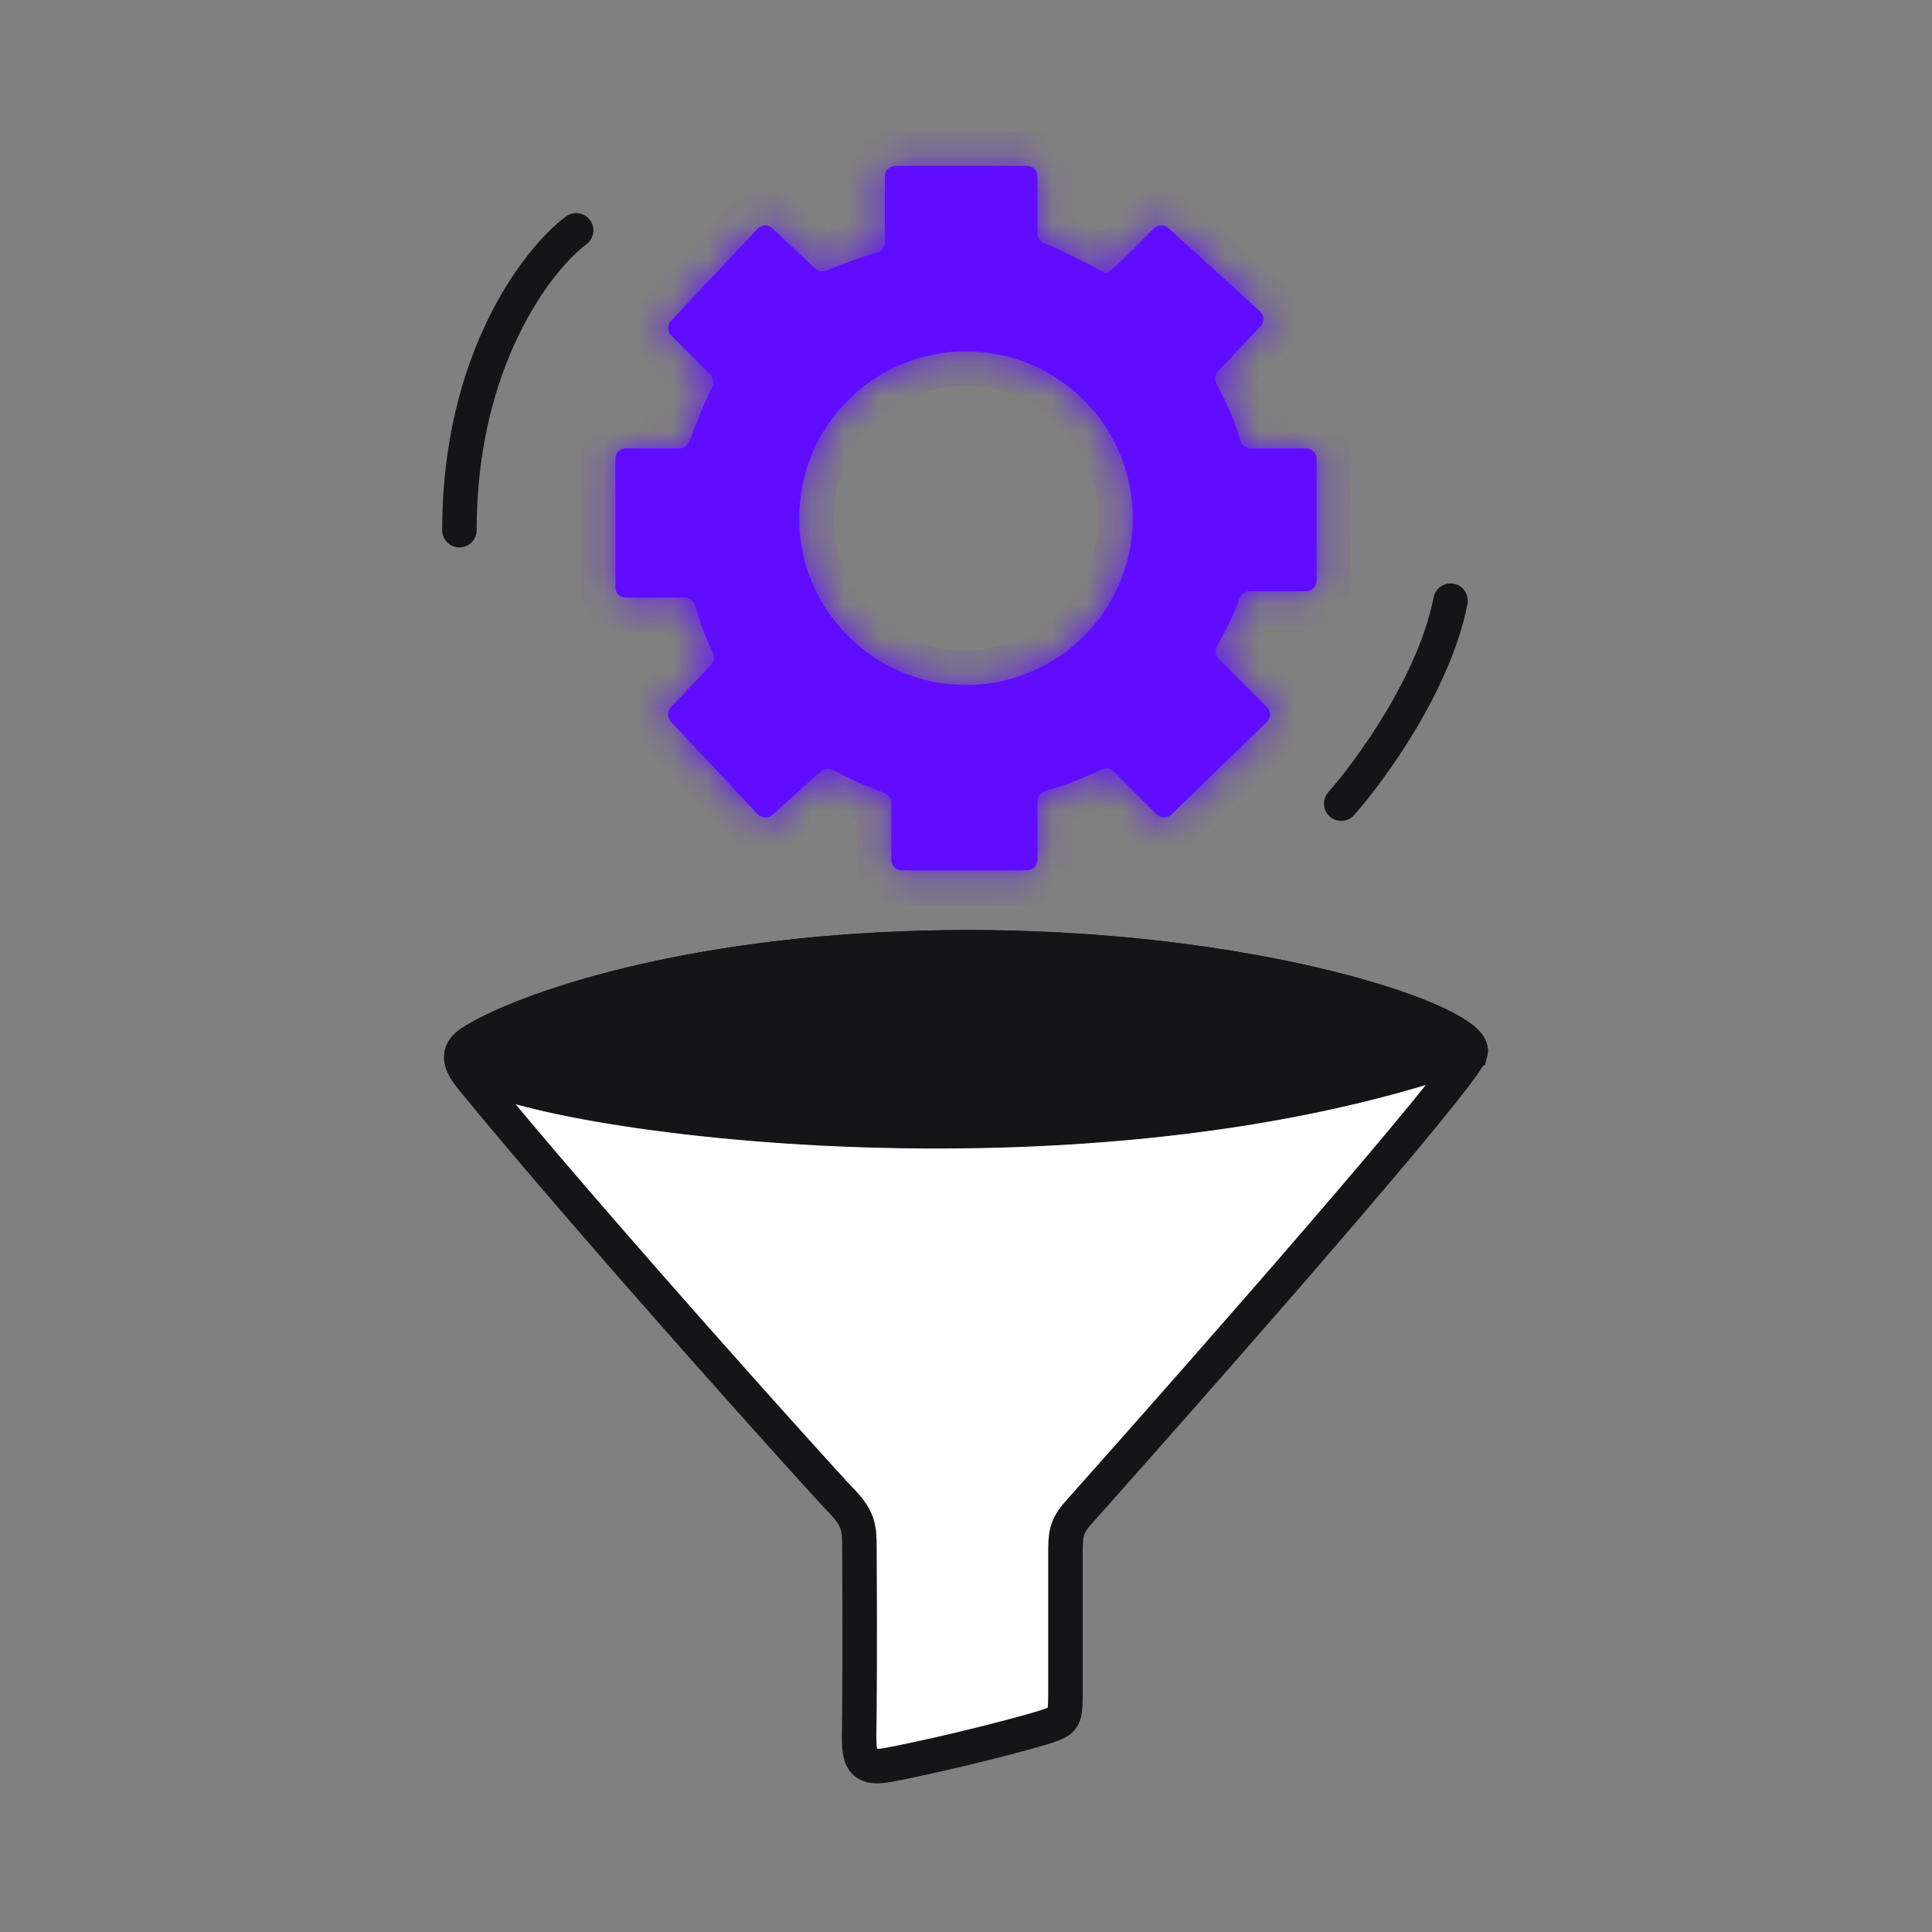 <?xml version="1.0" encoding="UTF-8"?> <svg xmlns="http://www.w3.org/2000/svg" width="56" height="56" viewBox="0 0 56 56" fill="none"><rect x="0" y="0" width="56" height="56" fill="#808080" stroke="none"/><path d="M13.896 30.078C15.649 29.101 20.386 27.545 27.483 27.461C36.355 27.357 42.836 29.661 42.623 30.499C42.453 31.169 34.974 39.68 31.255 43.851C30.883 44.269 30.883 44.511 30.883 45.056V48.791C30.883 49.775 30.904 49.841 30.417 50.015C29.93 50.19 27.436 50.84 25.752 51.155C24.748 51.344 24.911 50.779 24.911 49.513C24.911 49.096 24.93 47.947 24.911 44.835C24.908 44.303 24.894 44.022 24.385 43.498C23.875 42.974 17.279 35.662 13.68 31.265C13.515 31.065 13.423 30.903 13.388 30.768C13.305 30.447 13.543 30.275 13.896 30.078Z" fill="white"></path><path d="M42.623 30.499C42.836 29.661 36.355 27.357 27.483 27.461C20.386 27.545 15.649 29.101 13.896 30.078C13.543 30.275 13.305 30.447 13.388 30.768M42.623 30.499C42.453 31.169 34.974 39.68 31.255 43.851C30.883 44.269 30.883 44.511 30.883 45.056C30.883 45.6 30.883 46.47 30.883 48.791C30.883 49.775 30.904 49.841 30.417 50.015C29.93 50.19 27.436 50.84 25.752 51.155C24.748 51.344 24.911 50.779 24.911 49.513C24.911 49.096 24.93 47.947 24.911 44.835C24.908 44.303 24.894 44.022 24.385 43.498C23.875 42.974 17.279 35.662 13.68 31.265C13.515 31.065 13.423 30.903 13.388 30.768M42.623 30.499C30.883 34.665 14.268 32.143 13.388 30.768" stroke="#151417" stroke-linecap="round"></path><path d="M27.483 27.461C20.386 27.545 15.649 29.096 13.896 30.072C13.543 30.268 13.305 30.44 13.388 30.76C14.268 32.131 30.883 34.648 42.623 30.491C42.836 29.656 36.355 27.357 27.483 27.461Z" fill="#151417" stroke="#151417" stroke-linecap="round"></path><mask id="path-4-inside-1_7786_142406" fill="white"><path fill-rule="evenodd" clip-rule="evenodd" d="M20.581 10.846L19.454 9.72C19.34 9.605 19.337 9.42 19.448 9.302L21.96 6.628C22.074 6.507 22.264 6.501 22.385 6.615L23.622 7.78C23.709 7.862 23.836 7.884 23.947 7.839C24.457 7.63 25.039 7.431 25.422 7.318C25.554 7.279 25.648 7.159 25.648 7.022V5.109C25.648 4.944 25.782 4.809 25.948 4.809H29.77C29.936 4.809 30.07 4.944 30.07 5.109V6.766C30.07 6.891 30.148 7.002 30.264 7.049C30.802 7.268 31.363 7.56 31.75 7.762C31.866 7.822 31.967 7.875 32.046 7.914C32.13 7.956 32.913 7.175 33.443 6.622C33.556 6.504 33.743 6.497 33.864 6.607L36.525 9.026C36.649 9.139 36.657 9.332 36.541 9.454L35.304 10.764C35.214 10.86 35.197 11.004 35.26 11.12C35.546 11.649 35.817 12.262 35.944 12.748C35.981 12.89 36.106 12.996 36.252 12.996H37.863C38.028 12.996 38.163 13.13 38.163 13.296V16.836C38.163 17.002 38.028 17.136 37.863 17.136H36.225C36.091 17.136 35.974 17.225 35.929 17.351C35.758 17.841 35.474 18.385 35.281 18.715C35.208 18.838 35.224 18.997 35.325 19.098L36.724 20.497C36.842 20.615 36.841 20.807 36.721 20.924L33.952 23.611C33.834 23.725 33.647 23.724 33.531 23.608L32.286 22.363C32.198 22.275 32.065 22.251 31.952 22.301C31.312 22.584 30.782 22.804 30.319 22.918C30.176 22.953 30.07 23.078 30.07 23.224V24.928C30.07 25.094 29.936 25.229 29.77 25.229H26.136C25.97 25.229 25.836 25.094 25.836 24.928V23.27C25.836 23.146 25.759 23.035 25.644 22.99C25.42 22.903 25.061 22.762 24.895 22.688C24.719 22.61 24.373 22.438 24.15 22.323C24.032 22.262 23.886 22.278 23.788 22.366L22.384 23.622C22.263 23.73 22.077 23.722 21.965 23.604L19.442 20.917C19.334 20.802 19.334 20.622 19.442 20.506L20.612 19.264C20.698 19.172 20.718 19.038 20.665 18.925C20.58 18.746 20.456 18.474 20.378 18.265C20.295 18.043 20.212 17.767 20.158 17.57C20.119 17.429 19.989 17.324 19.842 17.324H18.137C17.972 17.324 17.837 17.19 17.837 17.024V13.296C17.837 13.13 17.972 12.996 18.137 12.996H19.695C19.822 12.996 19.936 12.915 19.98 12.796C20.167 12.286 20.445 11.611 20.635 11.234C20.699 11.106 20.682 10.947 20.581 10.846ZM28 19.853C30.67 19.853 32.834 17.688 32.834 15.019C32.834 12.349 30.67 10.185 28 10.185C25.33 10.185 23.166 12.349 23.166 15.019C23.166 17.688 25.33 19.853 28 19.853Z"></path></mask><path fill-rule="evenodd" clip-rule="evenodd" d="M20.581 10.846L19.454 9.72C19.34 9.605 19.337 9.42 19.448 9.302L21.96 6.628C22.074 6.507 22.264 6.501 22.385 6.615L23.622 7.78C23.709 7.862 23.836 7.884 23.947 7.839C24.457 7.63 25.039 7.431 25.422 7.318C25.554 7.279 25.648 7.159 25.648 7.022V5.109C25.648 4.944 25.782 4.809 25.948 4.809H29.77C29.936 4.809 30.07 4.944 30.07 5.109V6.766C30.07 6.891 30.148 7.002 30.264 7.049C30.802 7.268 31.363 7.56 31.75 7.762C31.866 7.822 31.967 7.875 32.046 7.914C32.13 7.956 32.913 7.175 33.443 6.622C33.556 6.504 33.743 6.497 33.864 6.607L36.525 9.026C36.649 9.139 36.657 9.332 36.541 9.454L35.304 10.764C35.214 10.86 35.197 11.004 35.26 11.12C35.546 11.649 35.817 12.262 35.944 12.748C35.981 12.89 36.106 12.996 36.252 12.996H37.863C38.028 12.996 38.163 13.13 38.163 13.296V16.836C38.163 17.002 38.028 17.136 37.863 17.136H36.225C36.091 17.136 35.974 17.225 35.929 17.351C35.758 17.841 35.474 18.385 35.281 18.715C35.208 18.838 35.224 18.997 35.325 19.098L36.724 20.497C36.842 20.615 36.841 20.807 36.721 20.924L33.952 23.611C33.834 23.725 33.647 23.724 33.531 23.608L32.286 22.363C32.198 22.275 32.065 22.251 31.952 22.301C31.312 22.584 30.782 22.804 30.319 22.918C30.176 22.953 30.07 23.078 30.07 23.224V24.928C30.07 25.094 29.936 25.229 29.77 25.229H26.136C25.97 25.229 25.836 25.094 25.836 24.928V23.27C25.836 23.146 25.759 23.035 25.644 22.99C25.42 22.903 25.061 22.762 24.895 22.688C24.719 22.61 24.373 22.438 24.15 22.323C24.032 22.262 23.886 22.278 23.788 22.366L22.384 23.622C22.263 23.73 22.077 23.722 21.965 23.604L19.442 20.917C19.334 20.802 19.334 20.622 19.442 20.506L20.612 19.264C20.698 19.172 20.718 19.038 20.665 18.925C20.58 18.746 20.456 18.474 20.378 18.265C20.295 18.043 20.212 17.767 20.158 17.57C20.119 17.429 19.989 17.324 19.842 17.324H18.137C17.972 17.324 17.837 17.19 17.837 17.024V13.296C17.837 13.13 17.972 12.996 18.137 12.996H19.695C19.822 12.996 19.936 12.915 19.98 12.796C20.167 12.286 20.445 11.611 20.635 11.234C20.699 11.106 20.682 10.947 20.581 10.846ZM28 19.853C30.67 19.853 32.834 17.688 32.834 15.019C32.834 12.349 30.67 10.185 28 10.185C25.33 10.185 23.166 12.349 23.166 15.019C23.166 17.688 25.33 19.853 28 19.853Z" fill="#600DFF"></path><path d="M19.454 9.72L18.747 10.427L18.747 10.427L19.454 9.72ZM20.581 10.846L21.288 10.139L21.288 10.139L20.581 10.846ZM19.448 9.302L18.719 8.617L18.719 8.617L19.448 9.302ZM21.96 6.628L22.689 7.312L22.689 7.312L21.96 6.628ZM22.385 6.615L21.699 7.343L21.699 7.343L22.385 6.615ZM23.622 7.78L24.308 7.052L24.308 7.052L23.622 7.78ZM23.947 7.839L23.569 6.913V6.913L23.947 7.839ZM25.422 7.318L25.705 8.277L25.705 8.277L25.422 7.318ZM30.264 7.049L30.64 6.123L30.64 6.123L30.264 7.049ZM31.75 7.762L32.212 6.875L32.212 6.875L31.75 7.762ZM32.046 7.914L32.493 7.02L32.493 7.02L32.046 7.914ZM33.443 6.622L34.165 7.315V7.315L33.443 6.622ZM33.864 6.607L34.537 5.867L34.537 5.867L33.864 6.607ZM36.525 9.026L37.197 8.286L37.197 8.286L36.525 9.026ZM36.541 9.454L37.268 10.141L37.268 10.141L36.541 9.454ZM35.304 10.764L34.577 10.077L34.577 10.077L35.304 10.764ZM35.26 11.12L36.139 10.644L36.139 10.644L35.26 11.12ZM35.944 12.748L34.977 13.002L34.977 13.002L35.944 12.748ZM35.929 17.351L34.986 17.021V17.021L35.929 17.351ZM35.281 18.715L36.143 19.221L35.281 18.715ZM35.325 19.098L34.618 19.805L34.618 19.805L35.325 19.098ZM36.724 20.497L36.017 21.204L36.017 21.204L36.724 20.497ZM36.721 20.924L37.417 21.641V21.641L36.721 20.924ZM33.952 23.611L34.648 24.329L34.648 24.329L33.952 23.611ZM33.531 23.608L34.238 22.901L33.531 23.608ZM32.286 22.363L31.579 23.07H31.579L32.286 22.363ZM31.952 22.301L32.356 23.216L31.952 22.301ZM30.319 22.918L30.558 23.889L30.558 23.889L30.319 22.918ZM25.644 22.99L25.281 23.922H25.281L25.644 22.99ZM24.895 22.688L25.301 21.774L25.301 21.774L24.895 22.688ZM24.15 22.323L24.609 21.434L24.609 21.434L24.15 22.323ZM23.788 22.366L23.121 21.621L23.788 22.366ZM22.384 23.622L23.051 24.367L23.051 24.367L22.384 23.622ZM21.965 23.604L21.237 24.288L21.237 24.288L21.965 23.604ZM19.442 20.917L18.713 21.602L18.713 21.602L19.442 20.917ZM19.442 20.506L18.714 19.821L18.714 19.821L19.442 20.506ZM20.612 19.264L21.34 19.949L21.34 19.949L20.612 19.264ZM20.665 18.925L21.569 18.498L21.569 18.498L20.665 18.925ZM20.378 18.265L19.441 18.614L19.441 18.614L20.378 18.265ZM20.158 17.57L21.122 17.303L20.158 17.57ZM19.98 12.796L19.041 12.45L19.041 12.45L19.98 12.796ZM20.635 11.234L19.742 10.784L19.742 10.784L20.635 11.234ZM18.747 10.427L19.873 11.553L21.288 10.139L20.162 9.013L18.747 10.427ZM18.719 8.617C18.238 9.129 18.251 9.93 18.747 10.427L20.162 9.013C20.429 9.28 20.436 9.711 20.177 9.987L18.719 8.617ZM21.232 5.943L18.719 8.617L20.177 9.987L22.689 7.312L21.232 5.943ZM23.07 5.886C22.547 5.394 21.723 5.419 21.232 5.943L22.689 7.312C22.424 7.594 21.981 7.608 21.699 7.343L23.07 5.886ZM24.308 7.052L23.07 5.886L21.699 7.343L22.937 8.508L24.308 7.052ZM23.569 6.913C23.812 6.813 24.103 6.859 24.308 7.052L22.937 8.508C23.316 8.864 23.86 8.954 24.325 8.764L23.569 6.913ZM25.139 6.359C24.725 6.481 24.111 6.691 23.569 6.913L24.325 8.764C24.804 8.569 25.353 8.381 25.705 8.277L25.139 6.359ZM24.648 7.022C24.648 6.696 24.865 6.44 25.139 6.359L25.705 8.277C26.243 8.119 26.648 7.622 26.648 7.022H24.648ZM24.648 5.109V7.022H26.648V5.109H24.648ZM25.948 3.809C25.23 3.809 24.648 4.391 24.648 5.109H26.648C26.648 5.496 26.334 5.809 25.948 5.809V3.809ZM29.77 3.809H25.948V5.809H29.77V3.809ZM31.07 5.109C31.07 4.391 30.488 3.809 29.77 3.809V5.809C29.384 5.809 29.07 5.496 29.07 5.109H31.07ZM31.07 6.766V5.109H29.07V6.766H31.07ZM30.64 6.123C30.887 6.223 31.07 6.469 31.07 6.766H29.07C29.07 7.312 29.408 7.781 29.887 7.976L30.64 6.123ZM32.212 6.875C31.831 6.677 31.229 6.362 30.64 6.123L29.887 7.976C30.375 8.174 30.895 8.444 31.288 8.649L32.212 6.875ZM32.493 7.02C32.423 6.985 32.331 6.937 32.212 6.875L31.288 8.649C31.402 8.708 31.511 8.765 31.599 8.809L32.493 7.02ZM32.721 5.93C32.461 6.201 32.145 6.522 31.888 6.767C31.757 6.891 31.657 6.981 31.594 7.032C31.559 7.061 31.561 7.056 31.59 7.038C31.601 7.032 31.659 6.996 31.747 6.966C31.793 6.951 31.877 6.926 31.988 6.918C32.097 6.911 32.287 6.917 32.493 7.02L31.599 8.809C31.99 9.004 32.344 8.876 32.392 8.86C32.502 8.822 32.585 8.774 32.627 8.749C32.717 8.694 32.798 8.631 32.856 8.584C32.98 8.483 33.125 8.35 33.267 8.216C33.555 7.942 33.895 7.596 34.165 7.315L32.721 5.93ZM34.537 5.867C34.011 5.389 33.206 5.425 32.721 5.93L34.165 7.315C33.906 7.584 33.475 7.605 33.191 7.347L34.537 5.867ZM37.197 8.286L34.537 5.867L33.191 7.347L35.852 9.766L37.197 8.286ZM37.268 10.141C37.768 9.612 37.736 8.776 37.197 8.286L35.852 9.766C35.562 9.503 35.545 9.052 35.814 8.767L37.268 10.141ZM36.031 11.45L37.268 10.141L35.814 8.767L34.577 10.077L36.031 11.45ZM36.139 10.644C36.275 10.896 36.246 11.223 36.031 11.45L34.577 10.077C34.181 10.497 34.118 11.112 34.38 11.596L36.139 10.644ZM36.911 12.493C36.755 11.9 36.445 11.209 36.139 10.644L34.38 11.596C34.647 12.089 34.878 12.624 34.977 13.002L36.911 12.493ZM36.252 11.996C36.608 11.996 36.846 12.244 36.911 12.493L34.977 13.002C35.117 13.535 35.603 13.996 36.252 13.996V11.996ZM37.863 11.996H36.252V13.996H37.863V11.996ZM39.163 13.296C39.163 12.578 38.581 11.996 37.863 11.996V13.996C37.476 13.996 37.163 13.682 37.163 13.296H39.163ZM39.163 16.836V13.296H37.163V16.836H39.163ZM37.863 18.136C38.581 18.136 39.163 17.554 39.163 16.836H37.163C37.163 16.449 37.476 16.136 37.863 16.136V18.136ZM36.225 18.136H37.863V16.136H36.225V18.136ZM36.873 17.682C36.788 17.926 36.547 18.136 36.225 18.136V16.136C35.635 16.136 35.16 16.524 34.986 17.021L36.873 17.682ZM36.143 19.221C36.354 18.862 36.672 18.256 36.873 17.682L34.986 17.021C34.844 17.426 34.595 17.908 34.419 18.208L36.143 19.221ZM36.032 18.391C36.272 18.63 36.288 18.976 36.143 19.221L34.419 18.208C34.129 18.701 34.176 19.363 34.618 19.805L36.032 18.391ZM37.431 19.789L36.032 18.391L34.618 19.805L36.017 21.204L37.431 19.789ZM37.417 21.641C37.938 21.136 37.944 20.302 37.431 19.789L36.017 21.204C35.741 20.927 35.744 20.478 36.024 20.206L37.417 21.641ZM34.648 24.329L37.417 21.641L36.024 20.206L33.256 22.894L34.648 24.329ZM32.824 24.315C33.326 24.817 34.139 24.823 34.648 24.329L33.256 22.894C33.53 22.627 33.968 22.63 34.238 22.901L32.824 24.315ZM31.579 23.07L32.824 24.315L34.238 22.901L32.993 21.656L31.579 23.07ZM32.356 23.216C32.093 23.331 31.785 23.276 31.579 23.07L32.993 21.656C32.612 21.275 32.037 21.17 31.548 21.386L32.356 23.216ZM30.558 23.889C31.119 23.751 31.725 23.494 32.356 23.216L31.548 21.386C30.899 21.673 30.446 21.857 30.08 21.947L30.558 23.889ZM31.07 23.224C31.07 23.58 30.82 23.825 30.558 23.889L30.08 21.947C29.533 22.082 29.07 22.575 29.07 23.224H31.07ZM31.07 24.928V23.224H29.07V24.928H31.07ZM29.77 26.229C30.488 26.229 31.07 25.646 31.07 24.928H29.07C29.07 24.542 29.384 24.229 29.77 24.229V26.229ZM26.136 26.229H29.77V24.229H26.136V26.229ZM24.836 24.928C24.836 25.646 25.418 26.229 26.136 26.229V24.229C26.522 24.229 26.836 24.542 26.836 24.928H24.836ZM24.836 23.27V24.928H26.836V23.27H24.836ZM25.281 23.922C25.014 23.818 24.836 23.56 24.836 23.27H26.836C26.836 22.732 26.505 22.252 26.006 22.058L25.281 23.922ZM24.489 23.602C24.681 23.687 25.066 23.838 25.281 23.922L26.006 22.058C25.775 21.968 25.441 21.836 25.301 21.774L24.489 23.602ZM23.691 23.211C23.918 23.328 24.285 23.511 24.489 23.602L25.301 21.774C25.154 21.709 24.829 21.548 24.609 21.434L23.691 23.211ZM24.454 23.111C24.231 23.311 23.927 23.333 23.691 23.211L24.609 21.434C24.138 21.191 23.541 21.245 23.121 21.621L24.454 23.111ZM23.051 24.367L24.454 23.111L23.121 21.621L21.717 22.877L23.051 24.367ZM21.237 24.288C21.72 24.803 22.525 24.838 23.051 24.367L21.717 22.877C22 22.623 22.434 22.642 22.694 22.919L21.237 24.288ZM18.713 21.602L21.237 24.288L22.694 22.919L20.171 20.233L18.713 21.602ZM18.714 19.821C18.243 20.321 18.243 21.101 18.713 21.602L20.171 20.233C20.424 20.502 20.424 20.922 20.17 21.192L18.714 19.821ZM19.884 18.578L18.714 19.821L20.17 21.192L21.34 19.949L19.884 18.578ZM19.76 19.351C19.641 19.099 19.683 18.792 19.884 18.578L21.34 19.949C21.712 19.553 21.794 18.976 21.569 18.498L19.76 19.351ZM19.441 18.614C19.535 18.866 19.675 19.171 19.76 19.351L21.569 18.498C21.485 18.321 21.377 18.082 21.315 17.916L19.441 18.614ZM19.194 17.836C19.252 18.047 19.344 18.354 19.441 18.614L21.315 17.916C21.247 17.733 21.173 17.488 21.122 17.303L19.194 17.836ZM19.842 18.324C19.513 18.324 19.268 18.103 19.194 17.836L21.122 17.303C20.97 16.754 20.464 16.324 19.842 16.324V18.324ZM18.137 18.324H19.842V16.324H18.137V18.324ZM16.837 17.024C16.837 17.742 17.419 18.324 18.137 18.324V16.324C18.524 16.324 18.837 16.638 18.837 17.024H16.837ZM16.837 13.296V17.024H18.837V13.296H16.837ZM18.137 11.996C17.419 11.996 16.837 12.578 16.837 13.296H18.837C18.837 13.682 18.524 13.996 18.137 13.996V11.996ZM19.695 11.996H18.137V13.996H19.695V11.996ZM19.041 12.45C19.139 12.184 19.395 11.996 19.695 11.996V13.996C20.249 13.996 20.732 13.646 20.918 13.141L19.041 12.45ZM19.742 10.784C19.527 11.21 19.234 11.925 19.041 12.45L20.918 13.141C21.1 12.647 21.363 12.011 21.528 11.684L19.742 10.784ZM19.873 11.553C19.636 11.316 19.634 10.998 19.742 10.784L21.528 11.684C21.764 11.214 21.727 10.578 21.288 10.139L19.873 11.553ZM31.834 15.019C31.834 17.136 30.117 18.853 28 18.853V20.853C31.222 20.853 33.834 18.241 33.834 15.019H31.834ZM28 11.185C30.117 11.185 31.834 12.902 31.834 15.019H33.834C33.834 11.797 31.222 9.185 28 9.185V11.185ZM24.166 15.019C24.166 12.902 25.883 11.185 28 11.185V9.185C24.778 9.185 22.166 11.797 22.166 15.019H24.166ZM28 18.853C25.883 18.853 24.166 17.136 24.166 15.019H22.166C22.166 18.241 24.778 20.853 28 20.853V18.853Z" fill="#600DFF" mask="url(#path-4-inside-1_7786_142406)"></path><path d="M16.7 6.677C15.572 7.523 13.316 10.446 13.316 15.368" stroke="#151417" stroke-linecap="round"></path><path d="M38.876 23.294C39.743 22.314 41.591 19.764 42.044 17.411" stroke="#151417" stroke-linecap="round"></path></svg> 
